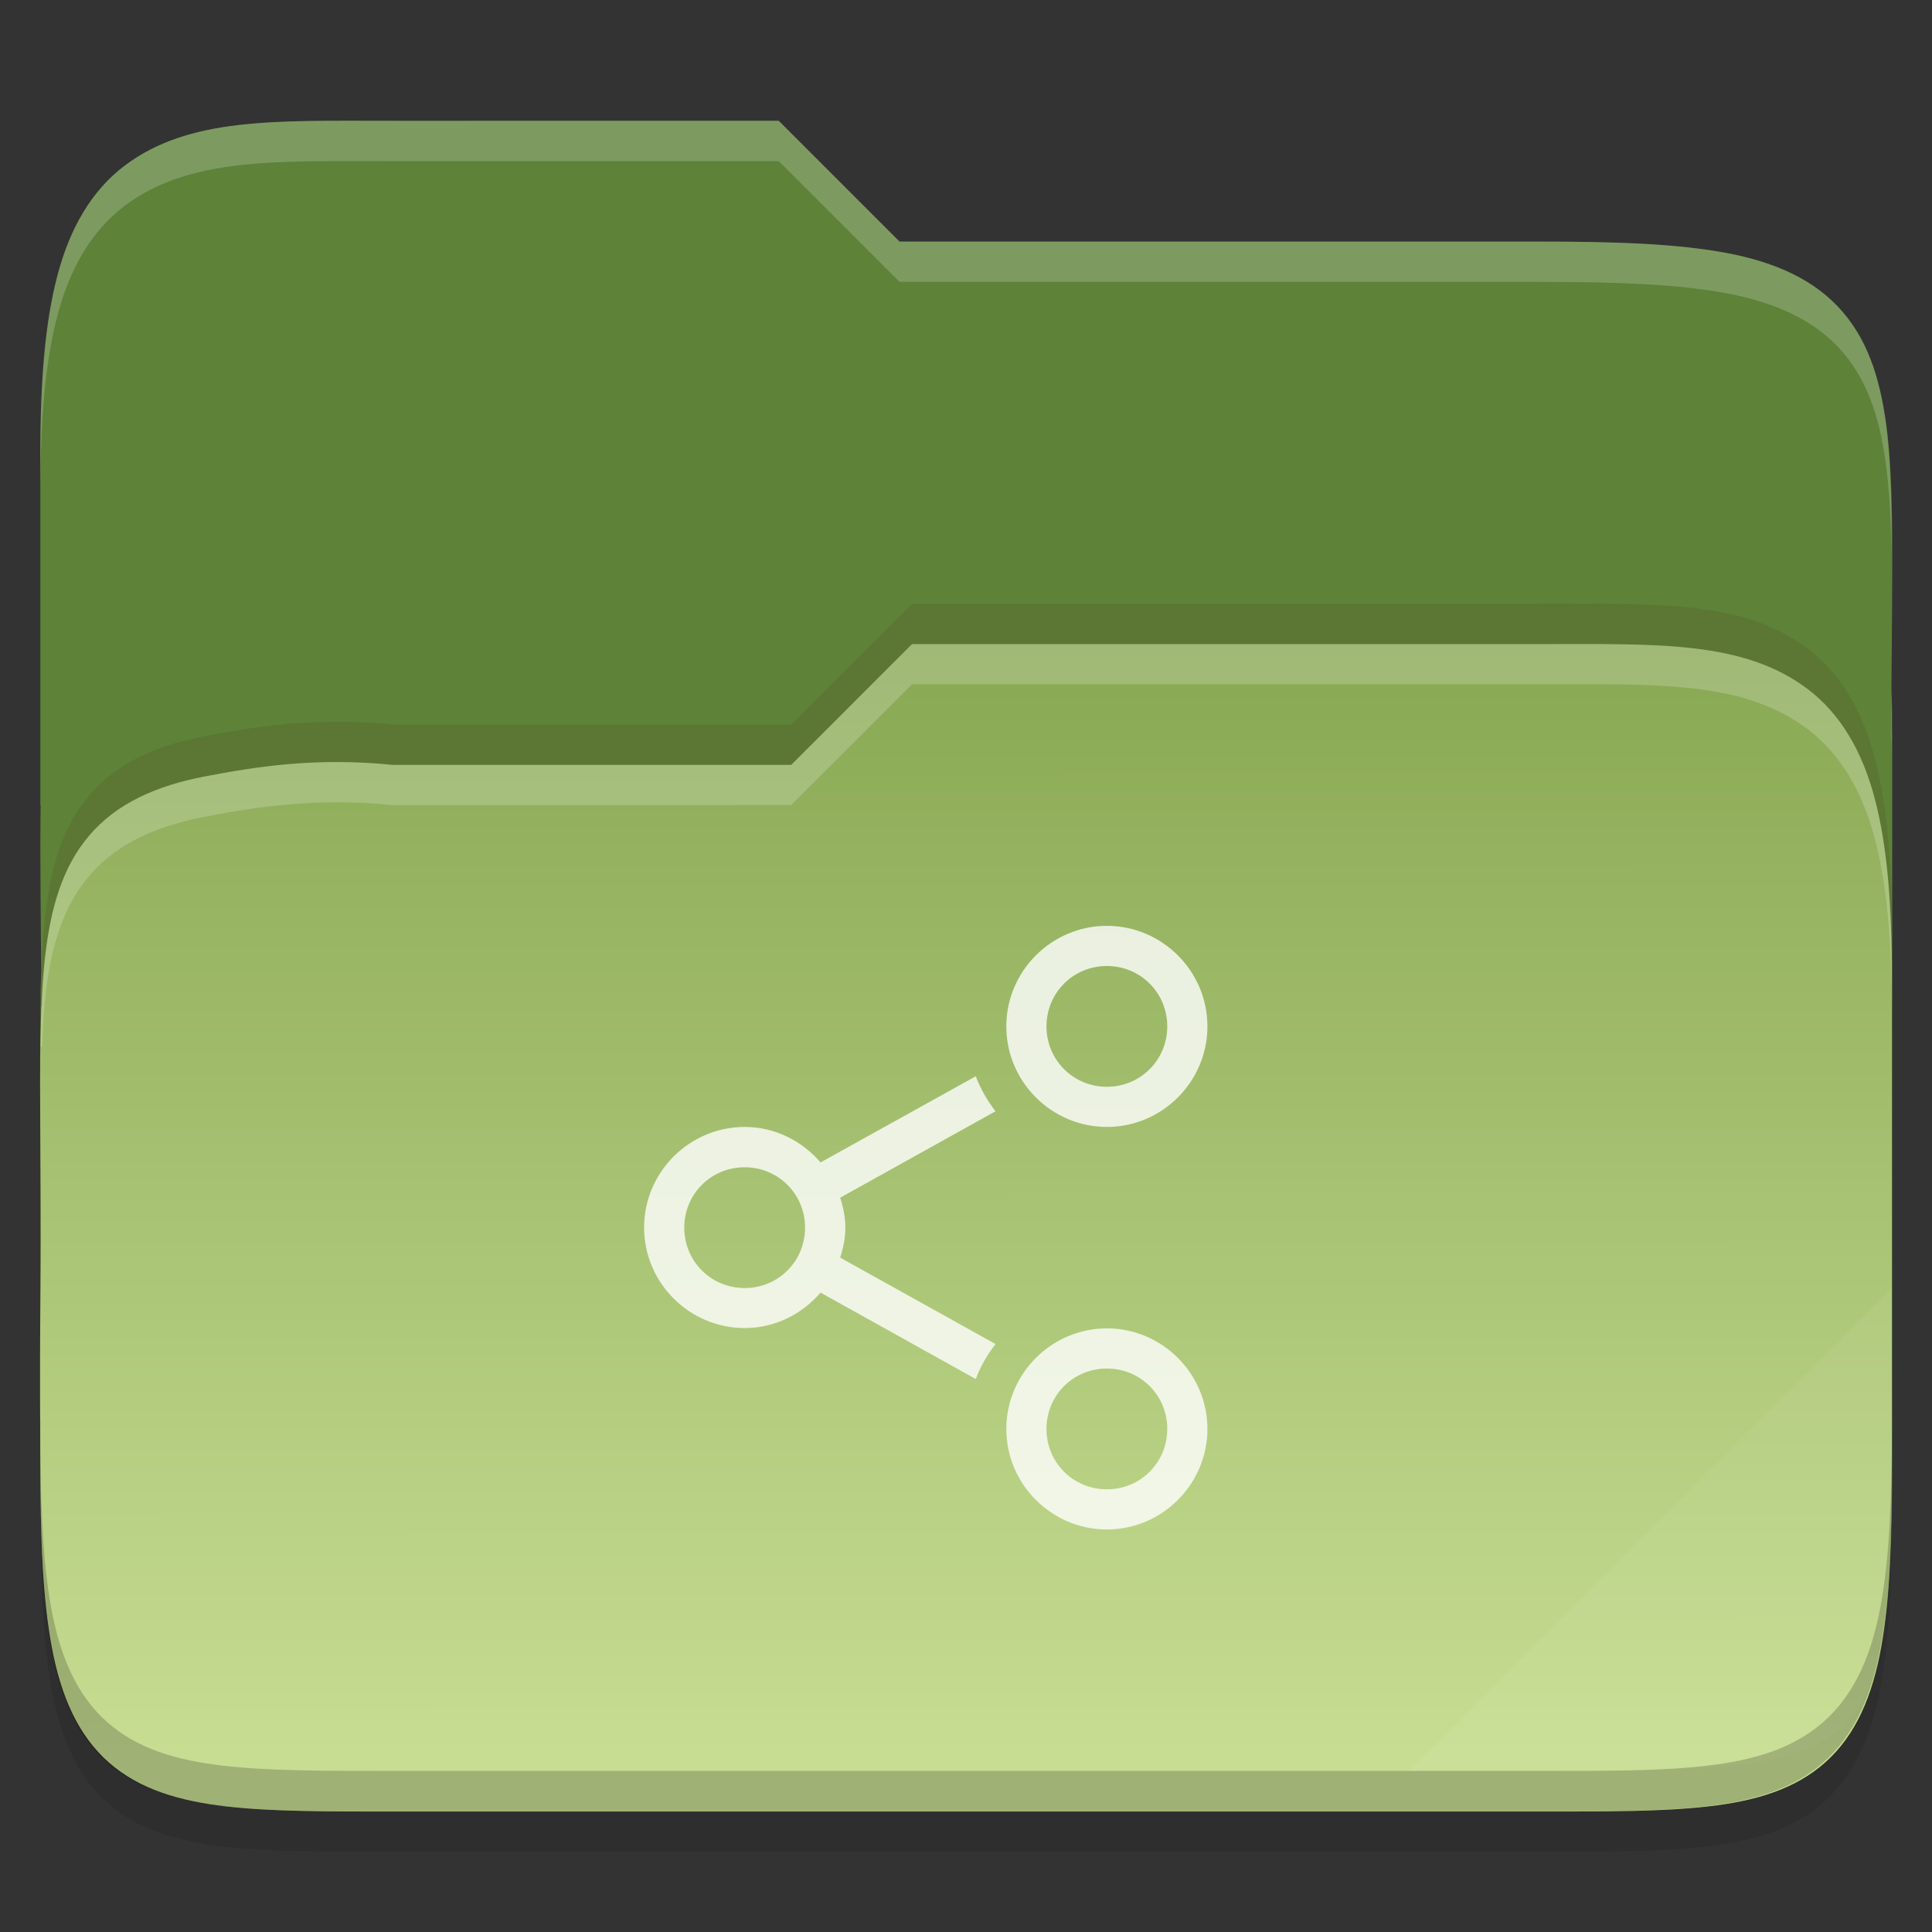 <?xml version="1.0" encoding="UTF-8" standalone="no"?>
<!-- Created with Inkscape (http://www.inkscape.org/) -->

<svg
   width="48"
   height="48"
   viewBox="0 0 12.7 12.7"
   version="1.1"
   id="svg2919"
   inkscape:version="1.1.2 (0a00cf5339, 2022-02-04, custom)"
   sodipodi:docname="folder-network-open.svg"
   xmlns:inkscape="http://www.inkscape.org/namespaces/inkscape"
   xmlns:sodipodi="http://sodipodi.sourceforge.net/DTD/sodipodi-0.dtd"
   xmlns:xlink="http://www.w3.org/1999/xlink"
   xmlns="http://www.w3.org/2000/svg"
   xmlns:svg="http://www.w3.org/2000/svg">
  <rect x="0" y="0" width="12.7" height="12.7" fill="#333333" stroke="none"/>
  <sodipodi:namedview
     id="namedview2921"
     pagecolor="#ffffff"
     bordercolor="#666666"
     borderopacity="1.0"
     inkscape:pageshadow="2"
     inkscape:pageopacity="0.0"
     inkscape:pagecheckerboard="0"
     inkscape:document-units="px"
     showgrid="false"
     units="px"
     inkscape:zoom="16.875"
     inkscape:cx="24"
     inkscape:cy="24"
     inkscape:window-width="1920"
     inkscape:window-height="1012"
     inkscape:window-x="0"
     inkscape:window-y="0"
     inkscape:window-maximized="1"
     inkscape:current-layer="svg2919" />
  <defs
     id="defs2916">
    <linearGradient
       inkscape:collect="always"
       xlink:href="#linearGradient1160"
       id="linearGradient1162"
       x1="33.064"
       y1="15.499"
       x2="33.068"
       y2="43.499"
       gradientUnits="userSpaceOnUse"
       gradientTransform="matrix(0.265,0,0,0.265,-0.017,4.5999285e-4)" />
    <linearGradient
       inkscape:collect="always"
       id="linearGradient1160">
      <stop
         style="stop-color:#87a752;stop-opacity:1;"
         offset="0"
         id="stop1156" />
      <stop
         style="stop-color:#c7dd92;stop-opacity:1"
         offset="1"
         id="stop1158" />
    </linearGradient>
  </defs>
  <path
     d="m 2.58,1.059 c -0.767,0 -1.336,-0.025 -1.761,0.296 -0.215,0.163 -0.358,0.408 -0.44,0.719 -0.082,0.31 -0.113,0.692 -0.113,1.188 v 2.489 0.865 3.246 c 0,0.517 0.014,0.911 0.071,1.229 0.057,0.319 0.165,0.578 0.367,0.758 0.202,0.18 0.464,0.254 0.766,0.289 0.302,0.035 0.66,0.034 1.111,0.034 H 10.121 c 0.442,0 0.796,5.3e-4 1.097,-0.034 0.3,-0.035 0.562,-0.109 0.766,-0.287 0.204,-0.179 0.316,-0.437 0.376,-0.757 0.06,-0.319 0.076,-0.714 0.076,-1.231 V 4.956 c 0,-0.068 -0.003,-0.113 -0.004,-0.16 v -0.003 l 0.004,-0.496 C 12.439,3.818 12.44,3.437 12.405,3.118 12.37,2.8 12.295,2.528 12.115,2.317 11.935,2.105 11.672,1.989 11.35,1.928 11.03,1.867 10.635,1.853 10.121,1.853 H 5.913 l -0.794,-0.794 z"
     style="color:#000000;font-variant-ligatures:normal;font-variant-position:normal;font-variant-caps:normal;font-variant-numeric:normal;font-variant-alternates:normal;font-feature-settings:normal;text-indent:0;text-decoration-line:none;text-decoration-style:solid;text-decoration-color:#000000;text-transform:none;text-orientation:mixed;dominant-baseline:auto;white-space:normal;shape-padding:0;opacity:0.1;isolation:auto;mix-blend-mode:normal;solid-color:#000000;fill:#000000;stroke-width:0.265;color-rendering:auto;image-rendering:auto;shape-rendering:auto"
     id="path2471" />
  <path
     id="rect1262"
     style="fill:#5d8238;fill-opacity:1;stroke-width:0.265;stroke-linecap:round;stroke-linejoin:round"
     d="m 2.579,0.794 c -0.767,0 -1.336,-0.025 -1.761,0.296 -0.215,0.163 -0.358,0.408 -0.44,0.719 -0.082,0.31 -0.113,0.692 -0.113,1.188 v 2.295 h 0.002 c -0.003,0.181 -0.002,0.374 -5.292e-4,0.592 l 0.004,0.496 v 0.003 c -5.292e-4,0.047 -0.004,0.092 -0.004,0.16 v 3.053 c 0,0.517 0.016,0.912 0.076,1.231 0.06,0.32 0.172,0.578 0.376,0.757 0.203,0.178 0.465,0.252 0.766,0.287 0.3,0.035 0.655,0.034 1.097,0.034 h 7.542 c 0.451,0 0.809,7.41e-4 1.111,-0.034 0.302,-0.035 0.564,-0.109 0.766,-0.289 0.202,-0.18 0.31,-0.439 0.367,-0.758 0.057,-0.318 0.071,-0.712 0.071,-1.229 V 8.467 7.337 4.849 c 0,-0.021 -9.26e-4,-0.038 -10e-4,-0.058 v -0.099 c 0,-0.068 -0.003,-0.113 -0.004,-0.16 v -0.003 l 0.004,-0.496 c 0.003,-0.479 0.005,-0.86 -0.03,-1.179 C 12.37,2.535 12.295,2.263 12.115,2.053 11.935,1.841 11.672,1.724 11.35,1.663 11.03,1.603 10.635,1.588 10.121,1.588 H 5.913 l -0.794,-0.794 z" />
  <path
     d="m 2.579,0.794 c -0.767,0 -1.336,-0.025 -1.761,0.296 -0.215,0.163 -0.358,0.408 -0.44,0.719 -0.082,0.31 -0.113,0.692 -0.113,1.188 V 3.261 c 0,-0.496 0.031,-0.878 0.113,-1.188 0.082,-0.311 0.225,-0.556 0.44,-0.719 C 1.243,1.034 1.812,1.059 2.579,1.059 h 2.54 l 0.794,0.794 H 10.121 c 0.514,0 0.909,0.015 1.229,0.075 0.322,0.061 0.584,0.177 0.765,0.389 0.18,0.211 0.254,0.482 0.29,0.801 0.018,0.159 0.026,0.334 0.03,0.529 0,-0.298 -0.005,-0.57 -0.03,-0.794 C 12.37,2.535 12.295,2.263 12.115,2.053 11.935,1.841 11.672,1.724 11.35,1.663 11.029,1.603 10.635,1.588 10.121,1.588 H 5.913 l -0.794,-0.794 z m 9.854,3.801 -0.003,0.197 v 0.003 c 0,0.047 0.004,0.092 0.004,0.16 V 4.692 c 0,-0.041 0,-0.067 -0.003,-0.096 z"
     style="color:#000000;font-variant-ligatures:normal;font-variant-position:normal;font-variant-caps:normal;font-variant-numeric:normal;font-variant-alternates:normal;font-feature-settings:normal;text-indent:0;text-decoration-line:none;text-decoration-style:solid;text-decoration-color:#000000;text-transform:none;text-orientation:mixed;dominant-baseline:auto;white-space:normal;shape-padding:0;opacity:0.2;isolation:auto;mix-blend-mode:normal;solid-color:#000000;fill:#ffffff;stroke-width:0.265;color-rendering:auto;image-rendering:auto;shape-rendering:auto"
     id="path2347" />
  <path
     d="m 10.122,4.234 c 0.767,0 1.336,-0.025 1.761,0.296 0.215,0.163 0.358,0.408 0.44,0.719 0.082,0.31 0.113,0.692 0.113,1.188 v 3.161 c 0,0.517 -0.014,0.911 -0.071,1.229 -0.057,0.319 -0.165,0.578 -0.367,0.758 -0.202,0.18 -0.464,0.254 -0.766,0.289 -0.302,0.035 -0.66,0.034 -1.111,0.034 H 2.58 c -0.442,0 -0.796,5.29e-4 -1.097,-0.034 -0.3,-0.035 -0.562,-0.109 -0.766,-0.287 -0.204,-0.179 -0.316,-0.437 -0.376,-0.757 -0.06,-0.319 -0.076,-0.714 -0.076,-1.231 -0.007,-1.241 0.009,-0.892 0,-2.125 -0.003,-0.479 -0.005,-0.86 0.03,-1.179 C 0.332,5.975 0.407,5.703 0.587,5.492 0.767,5.28 1.03,5.164 1.351,5.103 1.672,5.042 2.07,4.976 2.581,5.028 h 2.62 l 0.794,-0.794 z"
     style="color:#000000;font-variant-ligatures:normal;font-variant-position:normal;font-variant-caps:normal;font-variant-numeric:normal;font-variant-alternates:normal;font-feature-settings:normal;text-indent:0;text-decoration-line:none;text-decoration-style:solid;text-decoration-color:#000000;text-transform:none;text-orientation:mixed;dominant-baseline:auto;white-space:normal;shape-padding:0;isolation:auto;mix-blend-mode:normal;solid-color:#000000;fill:url(#linearGradient1162);fill-opacity:1;stroke-width:0.265;color-rendering:auto;image-rendering:auto;shape-rendering:auto"
     id="path937"
     sodipodi:nodetypes="cccccccssscccccccccccc" />
  <path
     d="M 12.435,8.467 9.26,11.642 h 1.241 c 1.755,0 1.934,-0.18 1.934,-1.931 z"
     style="color:#000000;opacity:0.05;fill:#ffffff;stroke-width:0.265"
     id="path2605" />
  <path
     d="m 0.265,9.332 v 0.265 c 0,0.517 0.014,0.911 0.071,1.229 0.057,0.319 0.165,0.578 0.367,0.758 0.202,0.18 0.464,0.254 0.766,0.289 0.302,0.035 0.66,0.034 1.111,0.034 h 7.542 c 0.442,0 0.796,5.29e-4 1.097,-0.034 0.3,-0.035 0.562,-0.109 0.766,-0.287 0.204,-0.179 0.316,-0.437 0.376,-0.757 0.06,-0.319 0.076,-0.714 0.076,-1.231 V 9.332 c 0,0.517 -0.016,0.912 -0.076,1.231 -0.06,0.32 -0.172,0.578 -0.376,0.757 -0.203,0.178 -0.465,0.252 -0.766,0.287 -0.3,0.035 -0.654,0.034 -1.097,0.034 H 2.579 c -0.451,0 -0.809,7.93e-4 -1.111,-0.034 -0.302,-0.035 -0.564,-0.109 -0.766,-0.289 -0.202,-0.18 -0.31,-0.439 -0.367,-0.758 -0.057,-0.318 -0.071,-0.712 -0.071,-1.229 z"
     style="color:#000000;font-variant-ligatures:normal;font-variant-position:normal;font-variant-caps:normal;font-variant-numeric:normal;font-variant-alternates:normal;font-feature-settings:normal;text-indent:0;text-decoration-line:none;text-decoration-style:solid;text-decoration-color:#000000;text-transform:none;text-orientation:mixed;dominant-baseline:auto;white-space:normal;shape-padding:0;opacity:0.2;isolation:auto;mix-blend-mode:normal;solid-color:#000000;fill:#000000;stroke-width:0.265;color-rendering:auto;image-rendering:auto;shape-rendering:auto"
     id="path2213" />
  <path
     d="m 5.995,4.234 -0.794,0.794 H 2.581 C 2.07,4.976 1.672,5.042 1.351,5.103 1.03,5.164 0.767,5.28 0.587,5.492 0.407,5.703 0.332,5.975 0.297,6.293 0.277,6.466 0.27,6.664 0.267,6.88 h 0.01 c 0.004,-0.112 0.009,-0.225 0.02,-0.322 C 0.332,6.239 0.407,5.968 0.587,5.757 0.767,5.545 1.03,5.429 1.351,5.368 1.672,5.307 2.07,5.241 2.581,5.292 h 2.62 l 0.794,-0.794 h 4.128 c 0.767,0 1.336,-0.025 1.761,0.296 0.215,0.163 0.358,0.408 0.44,0.719 0.082,0.31 0.113,0.692 0.113,1.188 V 6.436 c 0,-0.496 -0.031,-0.878 -0.113,-1.188 C 12.242,4.938 12.099,4.693 11.884,4.53 11.459,4.209 10.89,4.234 10.123,4.234 Z"
     style="color:#000000;font-variant-ligatures:normal;font-variant-position:normal;font-variant-caps:normal;font-variant-numeric:normal;font-variant-alternates:normal;font-feature-settings:normal;text-indent:0;text-decoration-line:none;text-decoration-style:solid;text-decoration-color:#000000;text-transform:none;text-orientation:mixed;dominant-baseline:auto;white-space:normal;shape-padding:0;opacity:0.2;isolation:auto;mix-blend-mode:normal;solid-color:#000000;fill:#ffffff;stroke-width:0.265;color-rendering:auto;image-rendering:auto;shape-rendering:auto"
     id="path2073" />
  <path
     d="m 5.995,3.969 -0.794,0.794 H 2.581 C 2.07,4.711 1.672,4.778 1.352,4.838 1.03,4.899 0.767,5.016 0.587,5.228 0.407,5.438 0.332,5.71 0.297,6.029 0.278,6.202 0.27,6.399 0.267,6.615 h 0.01 c 0.004,-0.112 0.009,-0.225 0.02,-0.322 C 0.332,5.975 0.407,5.703 0.587,5.492 0.767,5.28 1.03,5.164 1.351,5.103 1.672,5.042 2.07,4.976 2.581,5.028 h 2.62 l 0.794,-0.794 h 4.128 c 0.767,0 1.336,-0.025 1.761,0.296 0.215,0.163 0.358,0.408 0.44,0.719 0.082,0.31 0.113,0.692 0.113,1.188 V 6.172 c 0,-0.496 -0.031,-0.878 -0.113,-1.188 C 12.242,4.673 12.099,4.428 11.884,4.265 11.459,3.944 10.89,3.969 10.123,3.969 Z"
     style="color:#000000;font-variant-ligatures:normal;font-variant-position:normal;font-variant-caps:normal;font-variant-numeric:normal;font-variant-alternates:normal;font-feature-settings:normal;text-indent:0;text-decoration-line:none;text-decoration-style:solid;text-decoration-color:#000000;text-transform:none;text-orientation:mixed;dominant-baseline:auto;white-space:normal;shape-padding:0;opacity:0.1;isolation:auto;mix-blend-mode:normal;solid-color:#000000;fill:#491706;fill-opacity:1;stroke-width:0.265;color-rendering:auto;image-rendering:auto;shape-rendering:auto"
     id="path1919" />
  <path
     d="m 7.937,6.747 c 0,-0.364 -0.298,-0.661 -0.661,-0.661 -0.364,0 -0.661,0.298 -0.661,0.661 0,0.364 0.298,0.661 0.661,0.661 0.364,0 0.661,-0.298 0.661,-0.661 z m 0,2.646 c 0,-0.364 -0.298,-0.661 -0.661,-0.661 -0.364,0 -0.661,0.298 -0.661,0.661 0,0.364 0.298,0.661 0.661,0.661 0.364,0 0.661,-0.298 0.661,-0.661 z M 7.673,6.747 c 0,0.221 -0.176,0.397 -0.397,0.397 -0.221,0 -0.397,-0.176 -0.397,-0.397 0,-0.221 0.176,-0.397 0.397,-0.397 0.221,0 0.397,0.176 0.397,0.397 z m 0,2.646 c 0,0.221 -0.176,0.397 -0.397,0.397 -0.221,0 -0.397,-0.176 -0.397,-0.397 0,-0.221 0.176,-0.397 0.397,-0.397 0.221,0 0.397,0.176 0.397,0.397 z M 6.544,7.305 C 6.49,7.235 6.446,7.158 6.414,7.075 L 5.394,7.641 C 5.272,7.5 5.095,7.408 4.895,7.408 c -0.364,0 -0.661,0.298 -0.661,0.661 0,0.364 0.298,0.661 0.661,0.661 0.2,0 0.378,-0.092 0.499,-0.233 L 6.414,9.065 C 6.446,8.981 6.49,8.905 6.544,8.835 L 5.523,8.267 c 0.02,-0.063 0.034,-0.128 0.034,-0.197 0,-0.069 -0.014,-0.135 -0.034,-0.197 z M 5.292,8.07 c 0,0.221 -0.176,0.397 -0.397,0.397 -0.221,0 -0.397,-0.176 -0.397,-0.397 0,-0.221 0.176,-0.397 0.397,-0.397 0.221,0 0.397,0.176 0.397,0.397 z"
     style="color:#000000;font-variant-ligatures:normal;font-variant-position:normal;font-variant-caps:normal;font-variant-numeric:normal;font-variant-alternates:normal;font-feature-settings:normal;text-indent:0;text-decoration-line:none;text-decoration-style:solid;text-decoration-color:#000000;text-transform:none;text-orientation:mixed;dominant-baseline:auto;white-space:normal;shape-padding:0;opacity:0.8;isolation:auto;mix-blend-mode:normal;solid-color:#000000;fill:#ffffff;stroke-width:0.265;color-rendering:auto;image-rendering:auto;shape-rendering:auto"
     id="path898" />
</svg>
